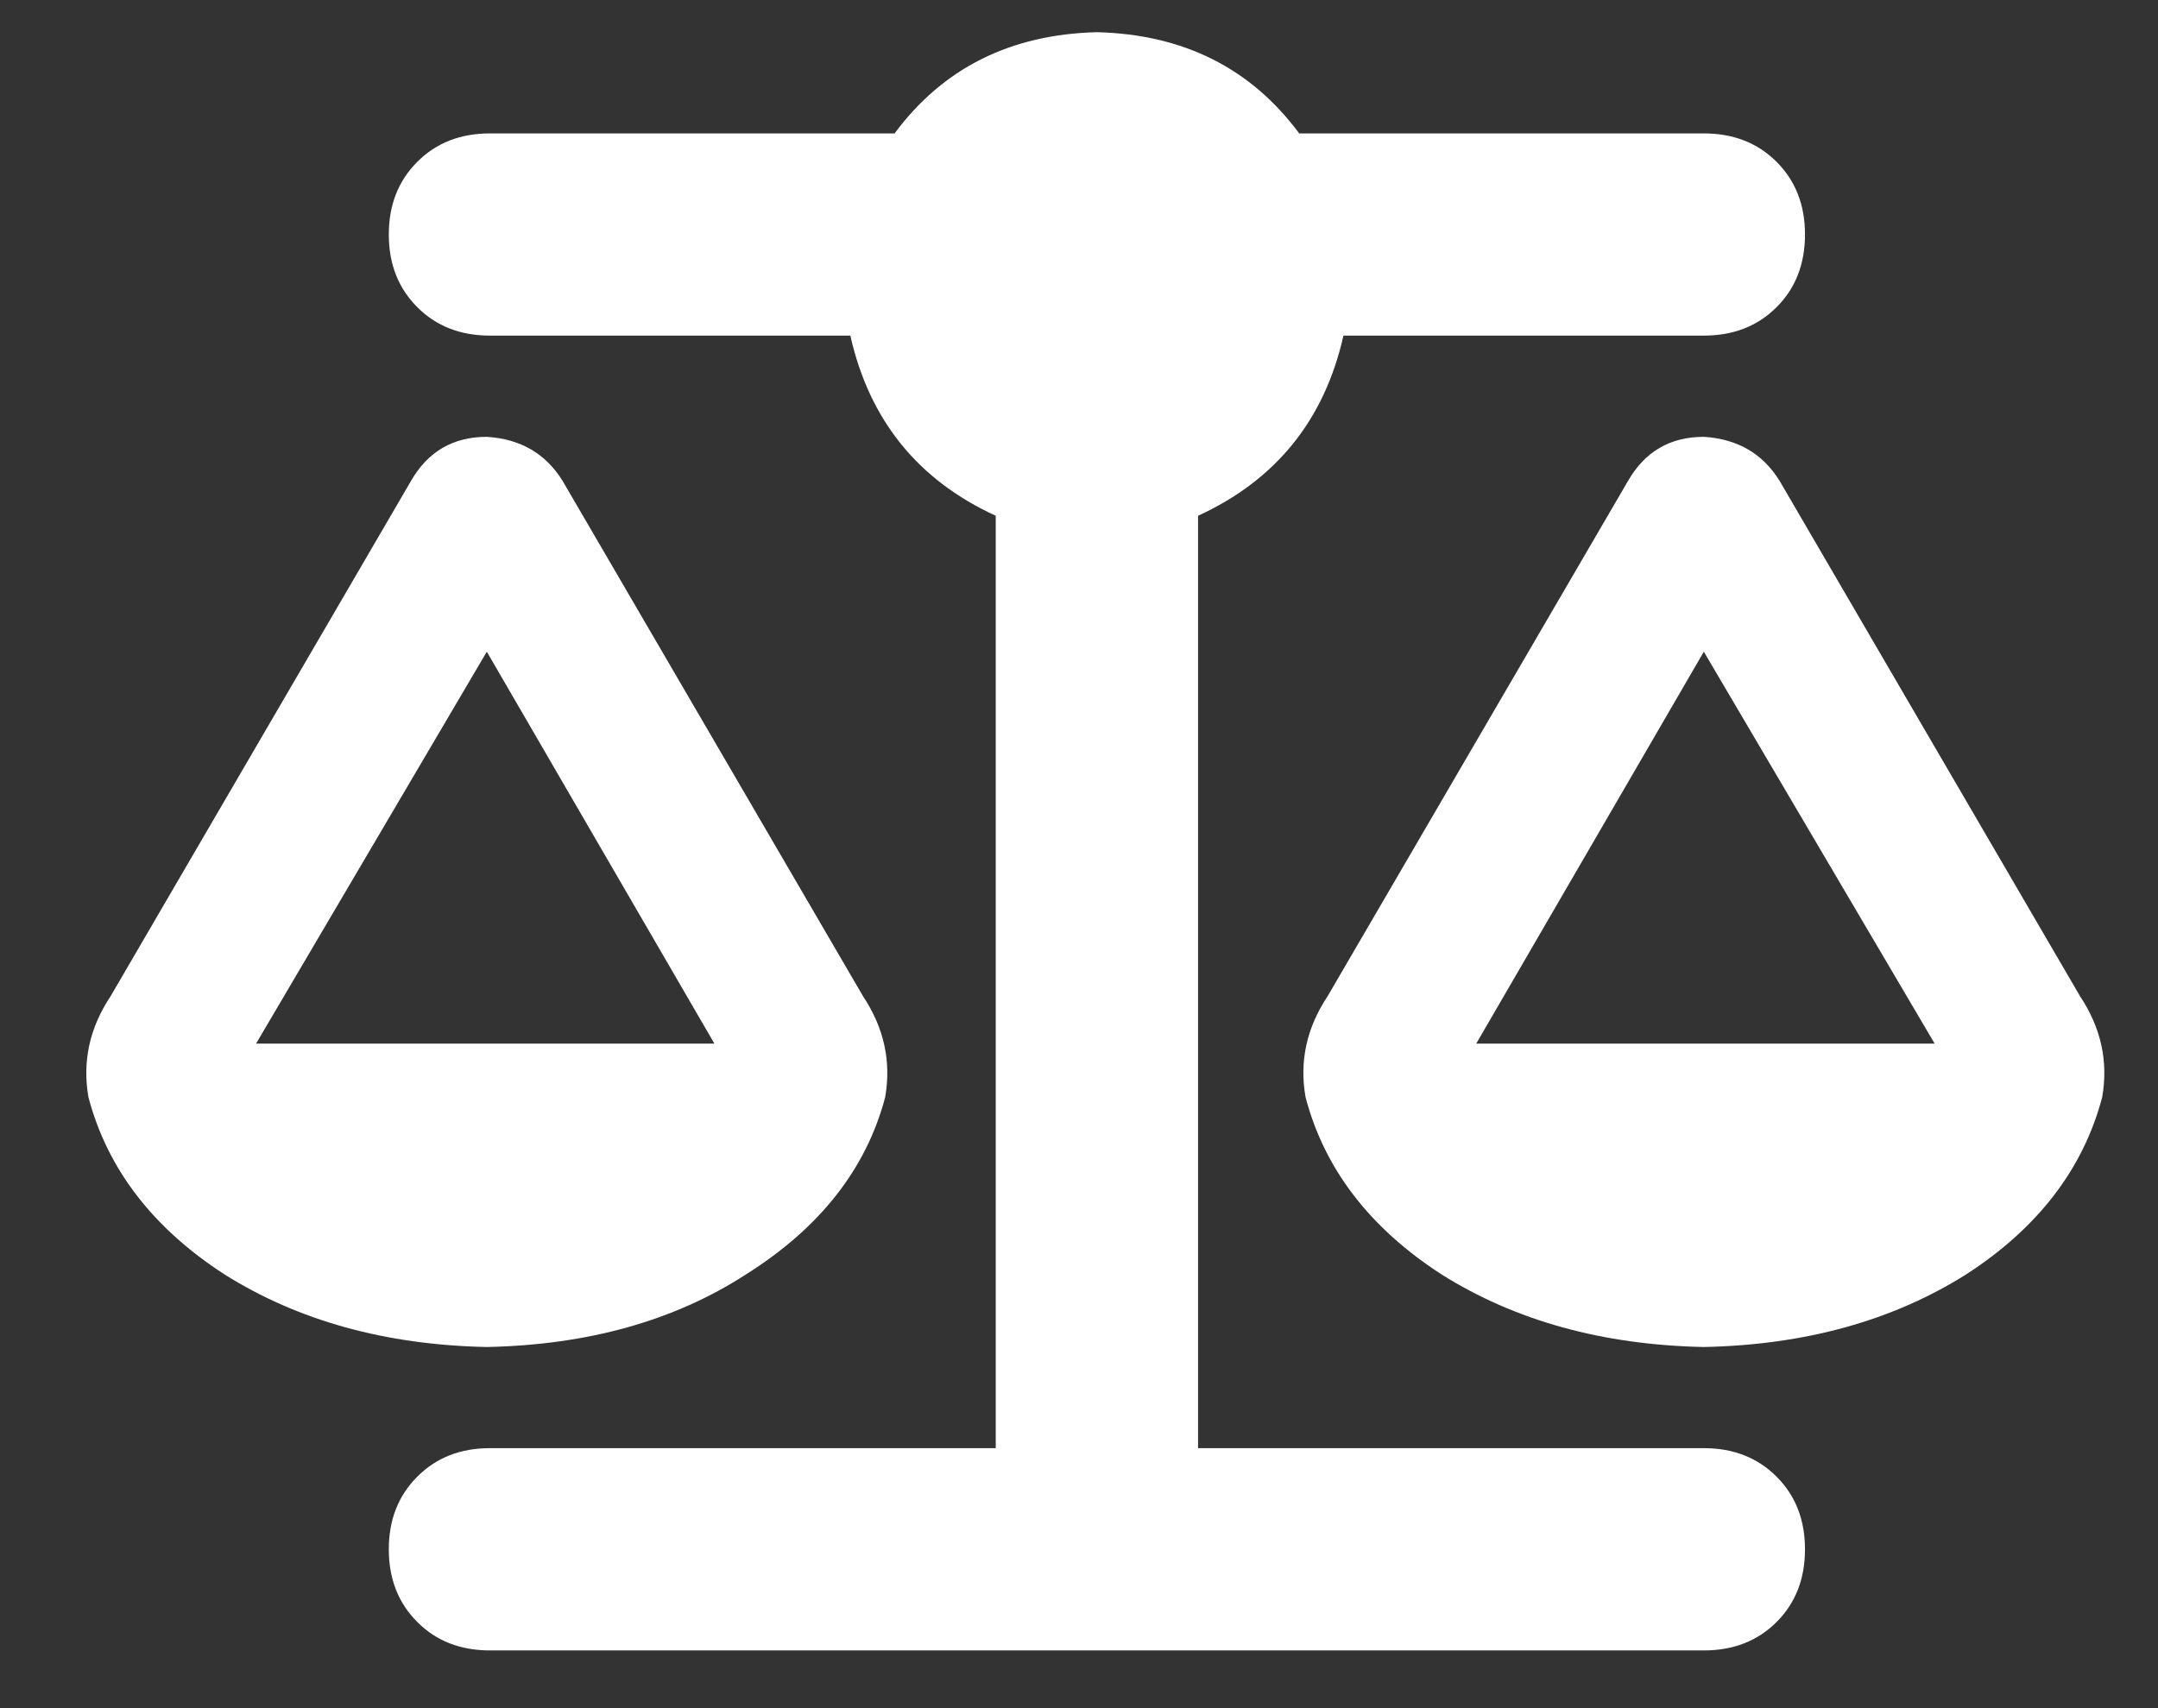 <svg width="24" height="19" viewBox="0 0 24 19" fill="none" xmlns="http://www.w3.org/2000/svg">
<rect x="0" y="0" width="24" height="19" fill="#333333" stroke="none"/>
<path d="M14.449 1.484H18.949C19.277 1.484 19.547 1.589 19.758 1.8C19.969 2.011 20.074 2.28 20.074 2.608C20.074 2.937 19.969 3.206 19.758 3.417C19.547 3.628 19.277 3.733 18.949 3.733H14.941C14.73 4.671 14.191 5.339 13.324 5.737V16.108H18.949C19.277 16.108 19.547 16.214 19.758 16.425C19.969 16.636 20.074 16.905 20.074 17.233C20.074 17.562 19.969 17.831 19.758 18.042C19.547 18.253 19.277 18.358 18.949 18.358H5.449C5.121 18.358 4.851 18.253 4.641 18.042C4.43 17.831 4.324 17.562 4.324 17.233C4.324 16.905 4.43 16.636 4.641 16.425C4.851 16.214 5.121 16.108 5.449 16.108H11.074V5.737C10.207 5.339 9.668 4.671 9.457 3.733H5.449C5.121 3.733 4.851 3.628 4.641 3.417C4.43 3.206 4.324 2.937 4.324 2.608C4.324 2.28 4.43 2.011 4.641 1.8C4.851 1.589 5.121 1.484 5.449 1.484H9.949C10.488 0.757 11.238 0.382 12.199 0.358C13.16 0.382 13.91 0.757 14.449 1.484ZM16.418 11.608H21.516L18.949 7.249L16.418 11.608ZM18.949 14.983C17.824 14.96 16.852 14.691 16.031 14.175C15.234 13.659 14.73 13.003 14.52 12.206C14.449 11.808 14.531 11.433 14.765 11.081L18.105 5.351C18.293 5.023 18.574 4.859 18.949 4.859C19.324 4.882 19.605 5.046 19.793 5.351L23.133 11.081C23.367 11.433 23.449 11.808 23.379 12.206C23.168 13.003 22.664 13.659 21.867 14.175C21.047 14.691 20.074 14.96 18.949 14.983ZM5.414 7.249L2.848 11.608H7.945L5.414 7.249ZM0.984 12.206C0.914 11.808 0.996 11.433 1.23 11.081L4.57 5.351C4.758 5.023 5.039 4.859 5.414 4.859C5.789 4.882 6.07 5.046 6.258 5.351L9.598 11.081C9.832 11.433 9.914 11.808 9.844 12.206C9.633 13.003 9.117 13.659 8.297 14.175C7.5 14.691 6.539 14.96 5.414 14.983C4.289 14.96 3.316 14.691 2.496 14.175C1.699 13.659 1.195 13.003 0.984 12.206Z" fill="white"/>
</svg>
